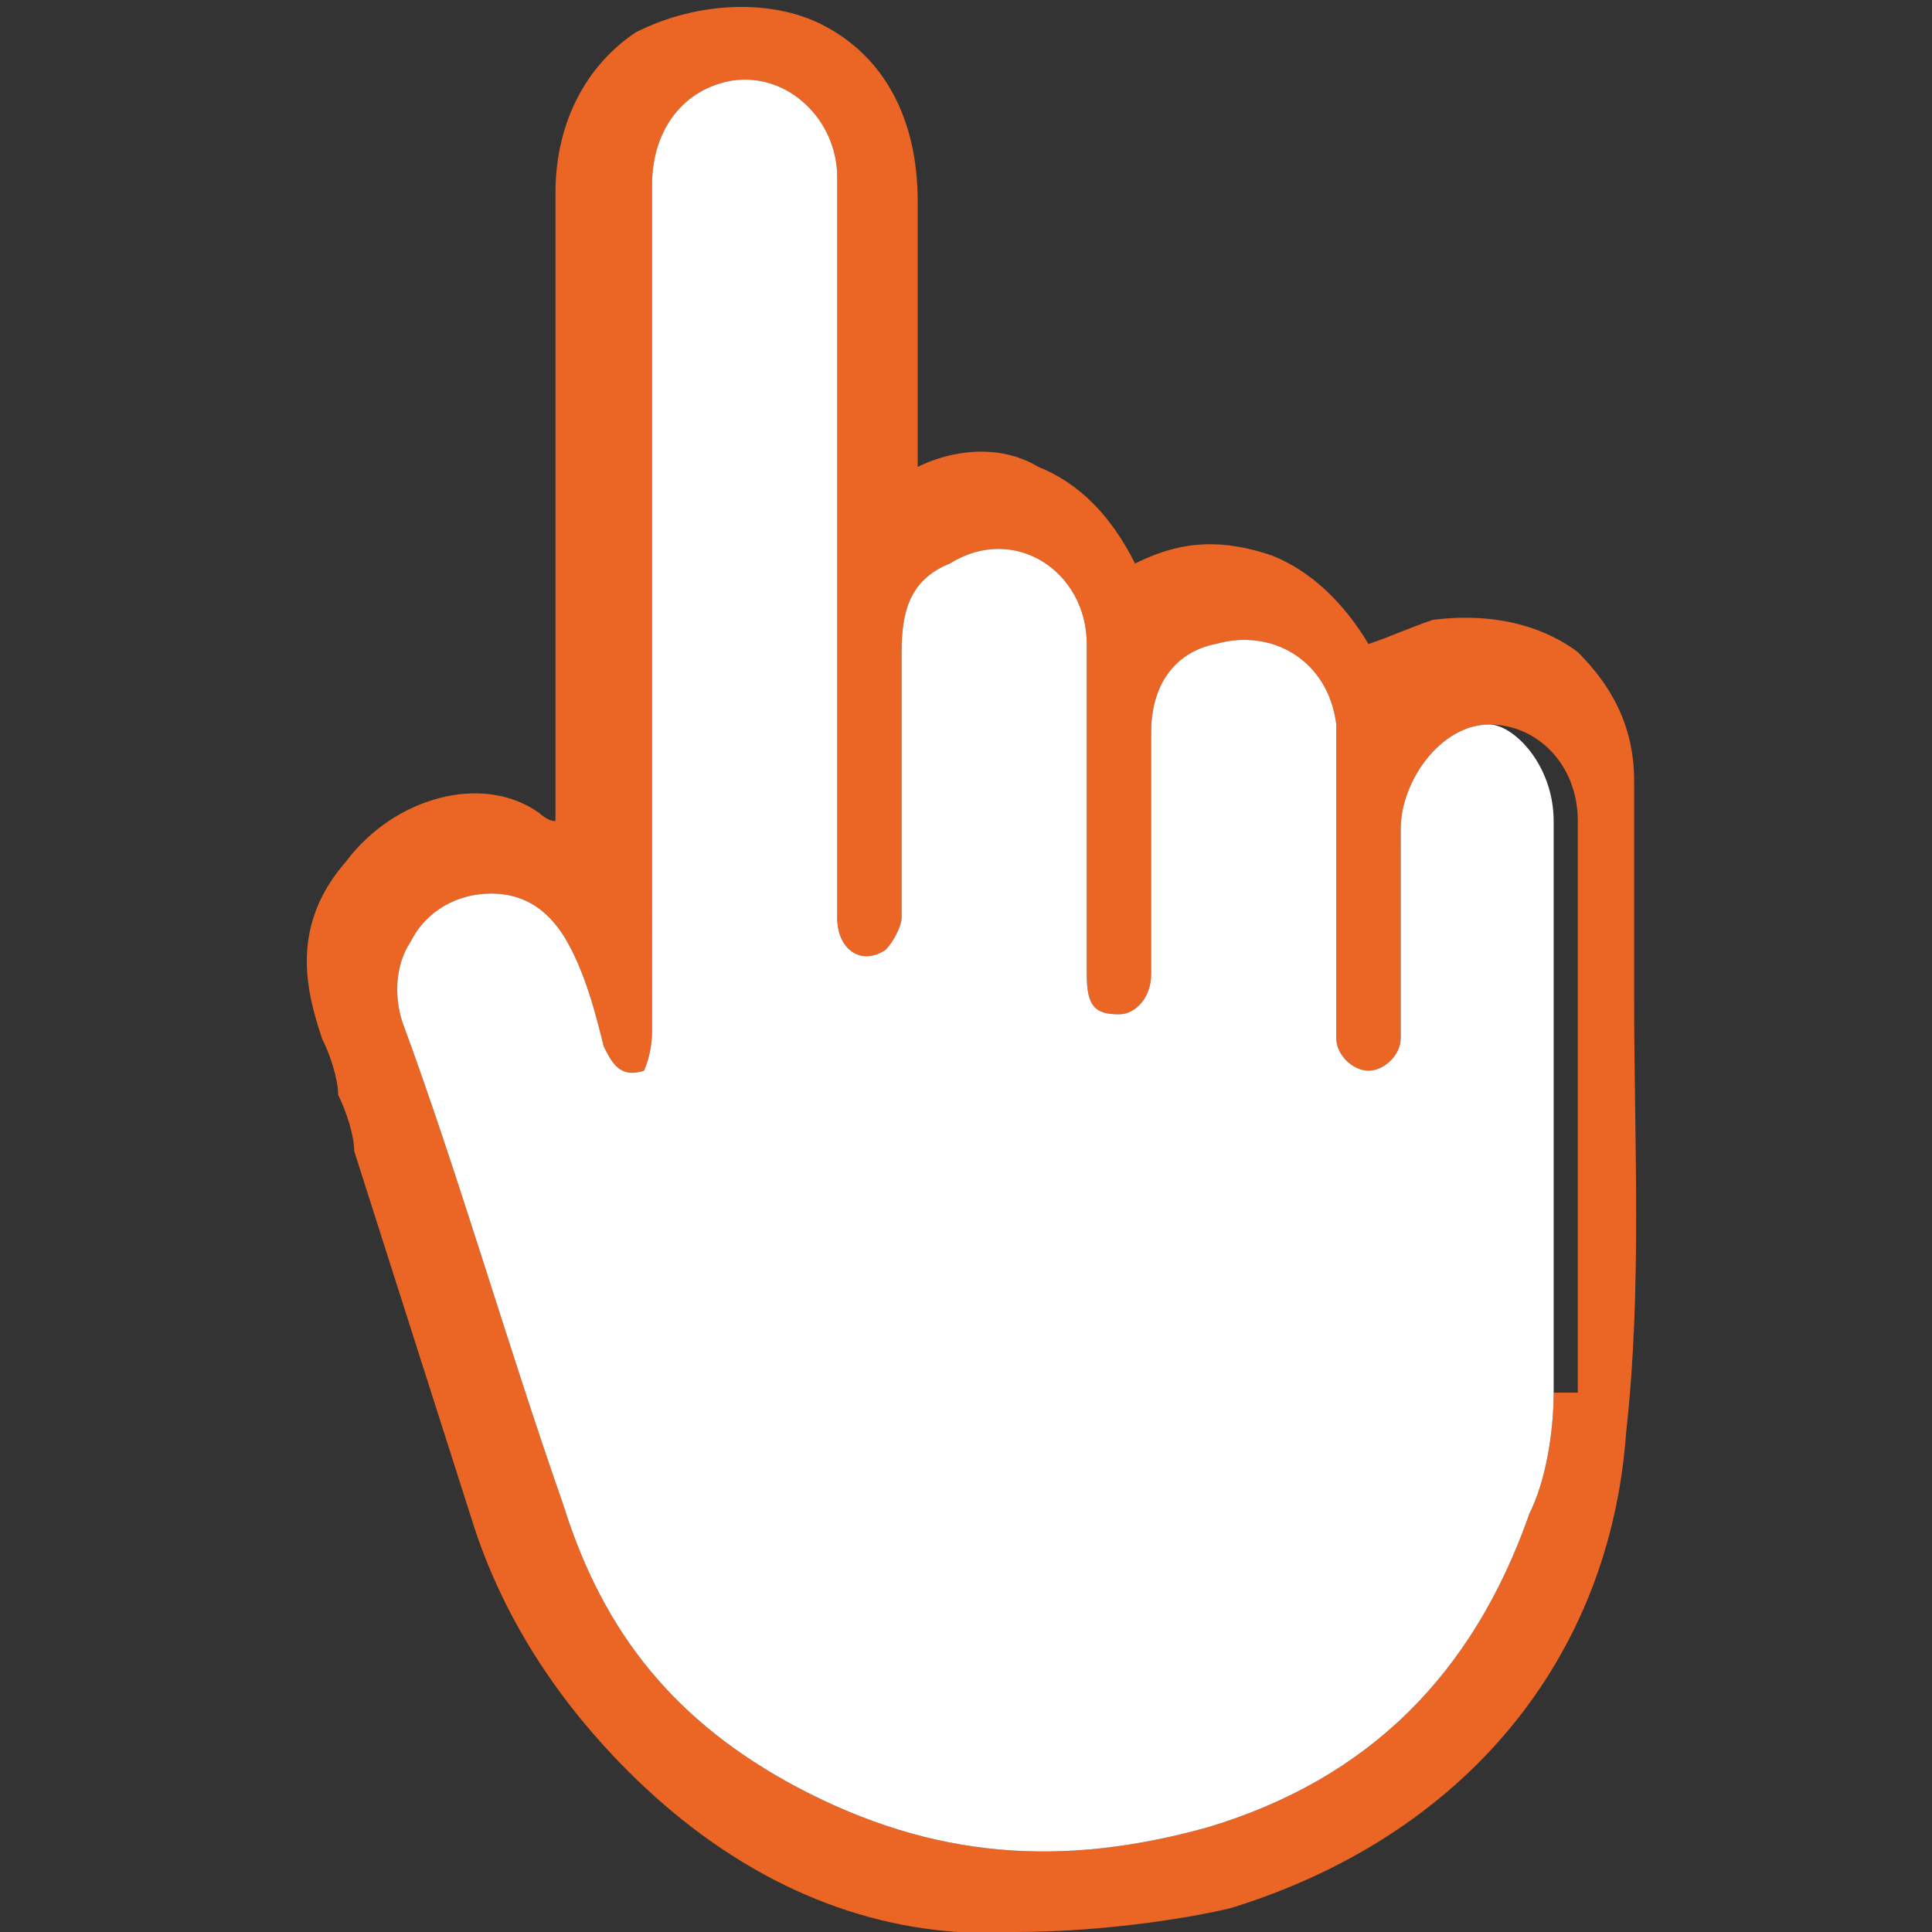 <?xml version="1.0" encoding="utf-8"?>
<!-- Generator: Adobe Illustrator 27.2.0, SVG Export Plug-In . SVG Version: 6.00 Build 0)  -->
<svg version="1.1" id="Warstwa_1" xmlns="http://www.w3.org/2000/svg" xmlns:xlink="http://www.w3.org/1999/xlink" x="0px" y="0px"
	 viewBox="0 0 24 24" height='24' width='24'  style="enable-background:new 0 0 24 24;" xml:space="preserve">
<rect x="0" y="0" width="24" height="24" fill="#333333" stroke="none"/>
<style type="text/css">
	.st0{fill:#EB6524;}
	.st1{fill:#FFFFFF;}
</style>
<g>
	<g>
		<path class="st0" d="M20.3,12.4c0-0.9,0-1.8,0-2.7c0-0.7-0.3-1.2-0.7-1.6c-0.4-0.3-1-0.5-1.8-0.4C17.5,7.8,17.3,7.9,17,8
			c-0.3-0.5-0.7-0.9-1.2-1.1c-0.6-0.2-1.1-0.2-1.7,0.1c-0.3-0.6-0.7-1-1.2-1.2c-0.5-0.3-1.1-0.2-1.5,0V2.5c0-1-0.4-1.8-1.2-2.2
			C9.6,0,8.7,0,7.9,0.4c-0.6,0.4-1,1.1-1,2v7.8c-0.1,0-0.2-0.1-0.2-0.1C6,9.6,4.9,9.9,4.3,10.7c-0.7,0.8-0.5,1.6-0.3,2.2
			c0.1,0.2,0.2,0.5,0.2,0.7c0.1,0.2,0.2,0.5,0.2,0.7L5.9,19c0.4,1.2,1.1,2.2,1.9,3c1.2,1.2,2.6,1.9,4.1,2c0.2,0,0.5,0,0.7,0
			c1.2,0,2.3-0.2,2.7-0.3c2.9-0.9,4.7-3.1,4.9-5.9C20.4,16,20.3,14.2,20.3,12.4z M19.3,17.3c0,0.5-0.1,1.1-0.3,1.5
			c-0.7,2-2,3.3-4,3.9c-1.8,0.5-3.4,0.4-5.1-0.5c-1.5-0.8-2.4-1.9-2.9-3.5c-0.7-2-1.3-4.1-2-6c-0.1-0.3-0.1-0.7,0.1-1
			c0.2-0.4,0.6-0.6,1-0.6c0.5,0,0.8,0.3,1,0.7c0.2,0.4,0.3,0.8,0.4,1.2c0.1,0.2,0.2,0.4,0.5,0.3c0,0,0.1-0.2,0.1-0.5V2.3
			c0-0.7,0.4-1.2,1-1.3c0.7-0.1,1.3,0.5,1.3,1.2v9.2c0,0.4,0.3,0.6,0.6,0.4c0.1-0.1,0.2-0.3,0.2-0.4V8.1c0-0.5,0.1-0.9,0.6-1.1
			c0.8-0.5,1.7,0.1,1.7,1v4.1c0,0.4,0.1,0.5,0.4,0.5c0.2,0,0.4-0.2,0.4-0.5v-3c0-0.6,0.3-1,0.8-1.1c0.7-0.2,1.4,0.2,1.5,1v3.9
			c0,0.2,0.2,0.4,0.4,0.4c0.2,0,0.4-0.2,0.4-0.4v-2.6c0-0.6,0.5-1.3,1.1-1.3c0.6,0,1.1,0.5,1.1,1.2V17.3z"/>
	</g>
	<path class="st1" d="M19.3,10.2v7.1c0,0.5-0.1,1.1-0.3,1.5c-0.7,2-2,3.3-4,3.9c-1.8,0.5-3.4,0.4-5.1-0.5c-1.5-0.8-2.4-1.9-2.9-3.5
		c-0.7-2-1.3-4.1-2-6c-0.1-0.3-0.1-0.7,0.1-1c0.2-0.4,0.6-0.6,1-0.6c0.5,0,0.8,0.3,1,0.7c0.2,0.4,0.3,0.8,0.4,1.2
		c0.1,0.2,0.2,0.4,0.5,0.3c0,0,0.1-0.2,0.1-0.5V2.3c0-0.7,0.4-1.2,1-1.3c0.7-0.1,1.3,0.5,1.3,1.2v9.2c0,0.4,0.3,0.6,0.6,0.4
		c0.1-0.1,0.2-0.3,0.2-0.4V8.1c0-0.5,0.1-0.9,0.6-1.1c0.8-0.5,1.7,0.1,1.7,1v4.1c0,0.4,0.1,0.5,0.4,0.5c0.2,0,0.4-0.2,0.4-0.5v-3
		c0-0.6,0.3-1,0.8-1.1c0.7-0.2,1.4,0.2,1.5,1v3.9c0,0.2,0.2,0.4,0.4,0.4c0.2,0,0.4-0.2,0.4-0.4v-2.6c0-0.6,0.5-1.3,1.1-1.3
		C18.8,9,19.3,9.5,19.3,10.2z"/>
</g>
</svg>
